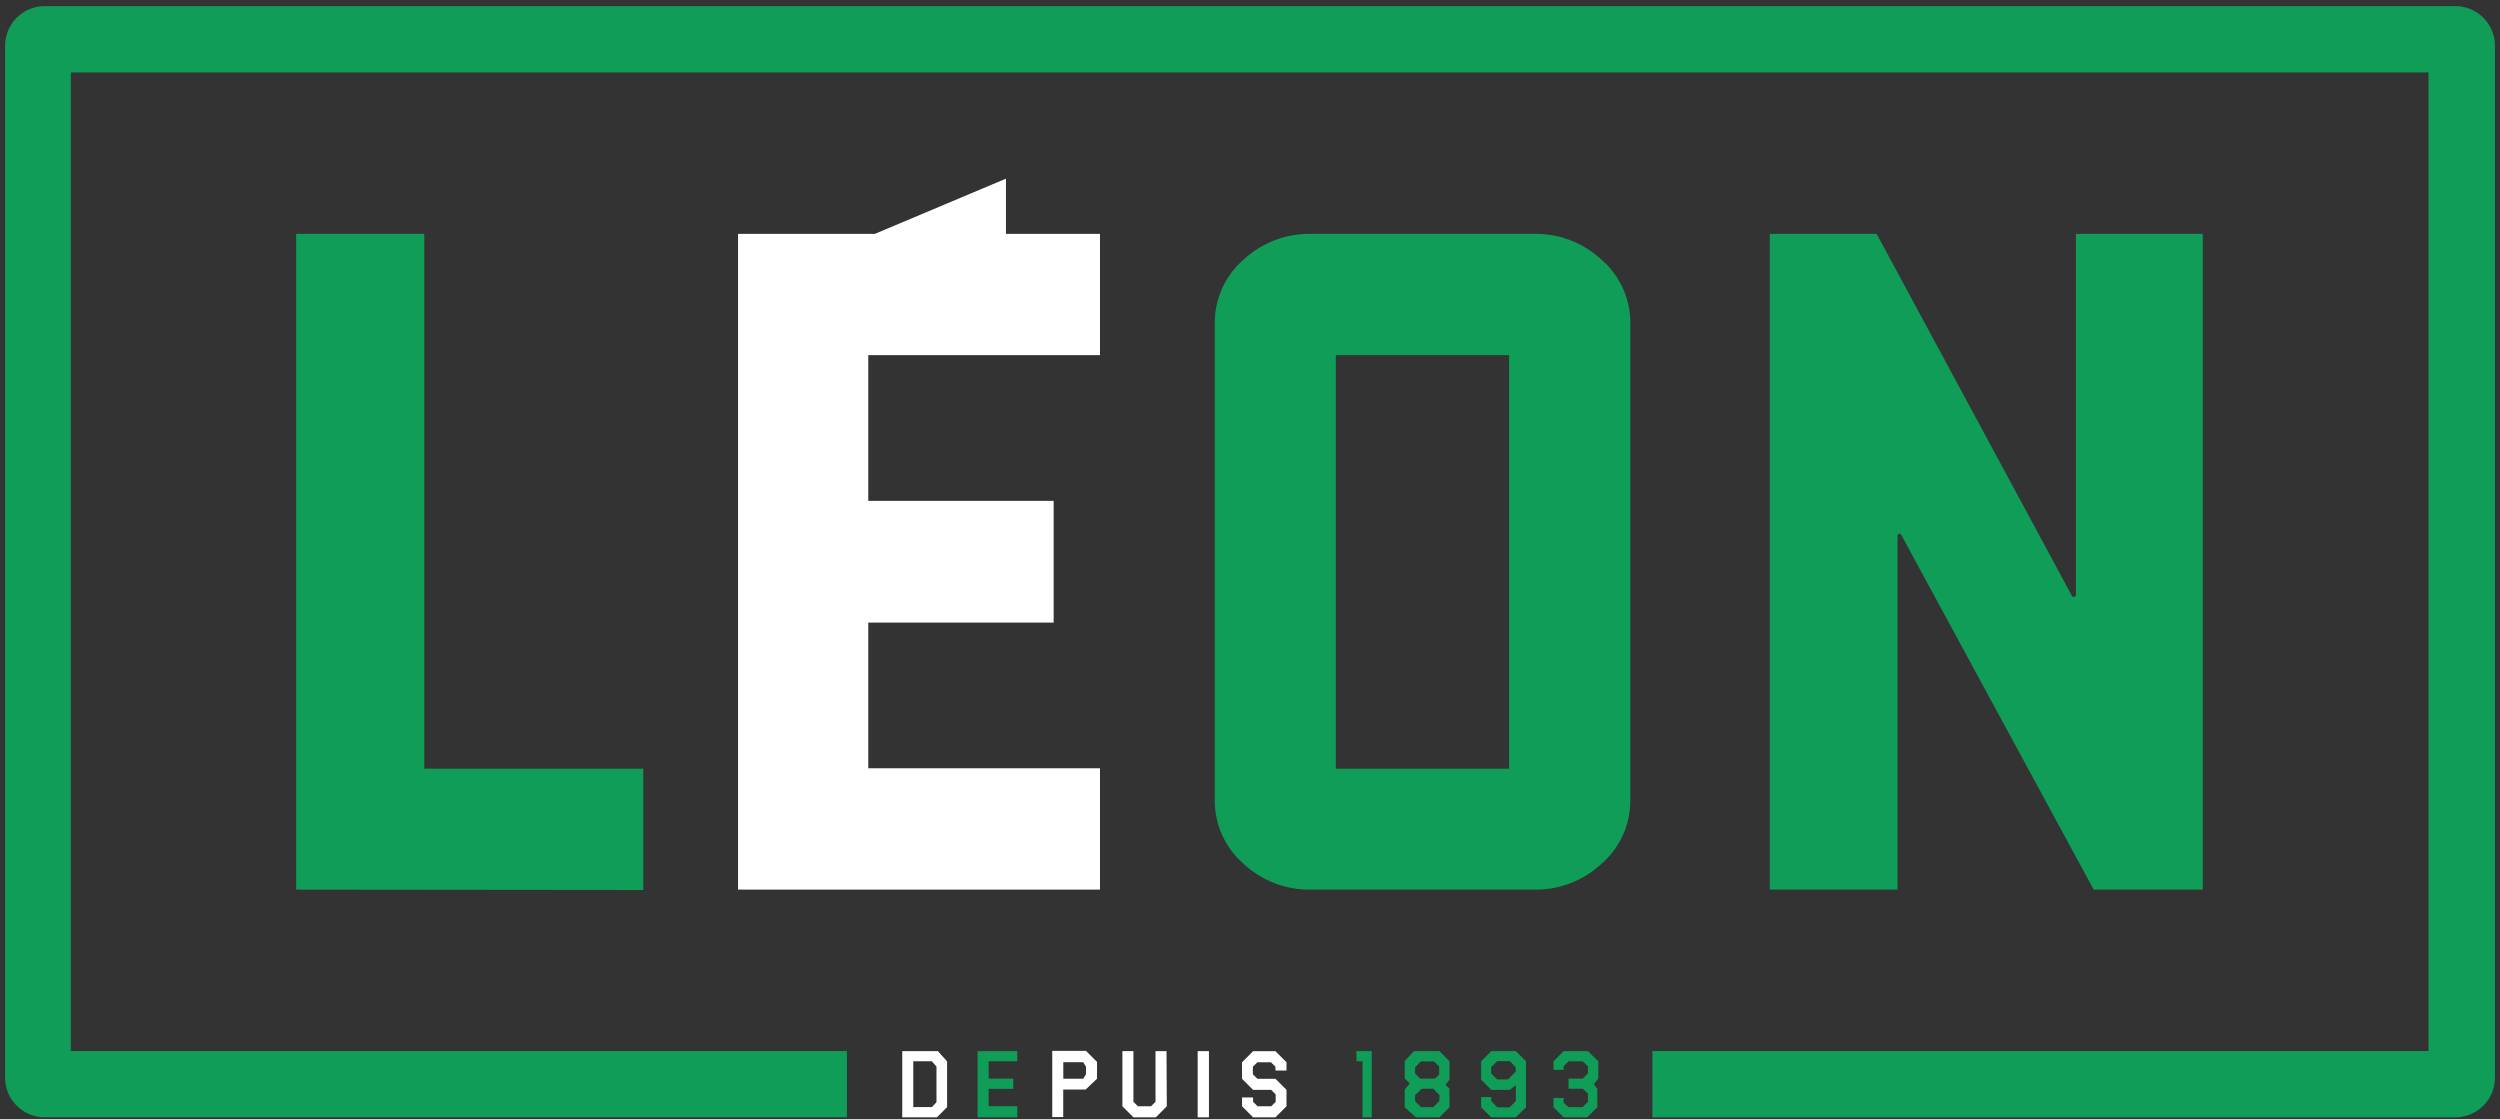 <svg xmlns="http://www.w3.org/2000/svg" xmlns:xlink="http://www.w3.org/1999/xlink" width="227.567" height="101.896" viewBox="0 0 227.567 101.896">
  <rect x="0" y="0" width="227.567" height="101.896" fill="#333333" stroke="none"/>
  <defs>
    <clipPath id="clip-path">
      <rect id="Rectangle_146" data-name="Rectangle 146" width="227.567" height="101.896" fill="#F4B400"/>
    </clipPath>
  </defs>
  <g id="LEON_LOGO_AVEC_DATE_1" data-name="LEON LOGO AVEC DATE 1" clip-path="url(#clip-path)">
    <path id="Path_264" data-name="Path 264" d="M223.253.268H3.837A3.614,3.614,0,0,0,.223,3.882V97.8a3.614,3.614,0,0,0,3.614,3.614H76.855V95.384H6.207V6.307H220.82V95.384H150.173v6.032h73.08a3.614,3.614,0,0,0,3.614-3.614V3.882A3.614,3.614,0,0,0,223.253.268Z" transform="translate(0.24 0.289)" fill="#0F9D58"/>
    <path id="Path_265" data-name="Path 265" d="M12.963,69.928V10.238H24.627V58.917H44.564V69.962Z" transform="translate(13.994 11.052)" fill="#0F9D58"/>
    <path id="Path_266" data-name="Path 266" d="M82.276,10.238A8.77,8.77,0,0,1,88.389,12.6,7.576,7.576,0,0,1,91,18.39V61.777a7.6,7.6,0,0,1-2.609,5.788,8.77,8.77,0,0,1-6.114,2.364H61.9a8.77,8.77,0,0,1-6.114-2.364,7.593,7.593,0,0,1-2.609-5.788V18.39A7.574,7.574,0,0,1,55.783,12.6,8.77,8.77,0,0,1,61.9,10.238ZM64.192,21.277v37.64H79.966V21.277Z" transform="translate(57.402 11.051)" fill="#0F9D58"/>
    <path id="Path_267" data-name="Path 267" d="M89.1,37.722V69.928H77.469V10.238H87.2l17.75,32.906a.2.2,0,0,0,.08.112.2.2,0,0,0,.307-.16V10.238h11.548V69.928h-9.931L89.458,37.675a.183.183,0,0,0-.36.047Z" transform="translate(83.628 11.052)" fill="#0F9D58"/>
    <path id="Path_268" data-name="Path 268" d="M65.253,23.886V12.847H56.694V7.82L44.758,12.847H32.307V72.538H65.253V61.492H44.161V48.232H61.035V37.153H44.161V23.886Z" transform="translate(34.875 8.442)" fill="#fff"/>
    <path id="Path_269" data-name="Path 269" d="M39.494,46.011h3.247l.836.937v4.164l-.924.924H39.494Zm1.005.924v4.171h1.691l.421-.441V47.417l-.421-.482Z" transform="translate(42.634 49.669)" fill="#fff"/>
    <path id="Path_270" data-name="Path 270" d="M42.793,46.011h3.614v.924H43.8v1.576H46.04v.937H43.8v1.576h2.609v1.012H42.793Z" transform="translate(46.195 49.669)" fill="#0F9D58"/>
    <path id="Path_271" data-name="Path 271" d="M50.136,48.535,49.1,49.52H47.059v2.507h-1V46h3.071l1.005,1.005Zm-1.005-.414v-.679l-.251-.414H47.066v1.508H48.88Z" transform="translate(49.723 49.658)" fill="#fff"/>
    <path id="Path_272" data-name="Path 272" d="M53.173,51.031l-1,1.005H50.136l-1.005-1.005v-5.02h1.005v4.613l.408.408h1.189l.414-.408V46.011h1Z" transform="translate(53.037 49.669)" fill="#fff"/>
    <path id="Path_273" data-name="Path 273" d="M53.452,46.011v6.026H52.426V46.011Z" transform="translate(56.594 49.669)" fill="#fff"/>
    <path id="Path_274" data-name="Path 274" d="M58.416,51.027l-1.005,1.005H55.373l-1.005-1.005v-.8h1.005v.394l.414.408h1.236l.408-.408v-.679l-.408-.408H55.373l-1.005-1.005V47.019l1.005-1.005h2.038l1.005,1.005v.754H57.411v-.34L57,47.019H55.767l-.414.414v.679l.414.414h1.644l1.005,1.005Z" transform="translate(58.69 49.673)" fill="#fff"/>
    <path id="Path_275" data-name="Path 275" d="M59.375,46.011h1.393v6.026h-.842v-5.1h-.55Z" transform="translate(64.096 49.669)" fill="#0F9D58"/>

    <path id="Path_276" data-name="Path 276" d="M62.331,46.011h2.317l.917.924v1.678l-.36.462.36.36v1.691l-.917.91H62.514l-1.026-.91V49.51l.462-.557-.462-.462V46.915Zm.1,1.488v.55l.462.462h1.359l.374-.367v-.734l-.469-.462h-1.2Zm0,2.52v.55l.55.543H64.09l.557-.564V50l-.557-.564H63.037Z" transform="translate(66.377 49.669)" fill="#0F9D58"/>
    <path id="Path_277" data-name="Path 277" d="M67.979,52.037H65.758l-.924-.9v-.944h.924v.36l.544.577h1.128l.564-.584V49.116l-.564.421H65.758l-.924-.924V46.935l.924-.924h2.235l.924.924v4.2Zm0-4.144v-.421l-.544-.55H66.288l-.543.55v.571l.543.543h.985Z" transform="translate(69.989 49.669)" fill="#0F9D58"/>
    <path id="Path_278" data-name="Path 278" d="M68.926,46.011H71.14l.937.924v1.576l-.374.475v.082l.285.367v1.691l-.937.91H68.926L68,51.126V50.27h.924v.435l.441.408h1.284l.489-.489v-.747l-.469-.442h-1.3v-.924h1.3l.469-.482V47.4l-.469-.462h-1.3l-.441.441v.34H68v-.781Z" transform="translate(73.409 49.669)" fill="#0F9D58"/>
  </g>
</svg>

